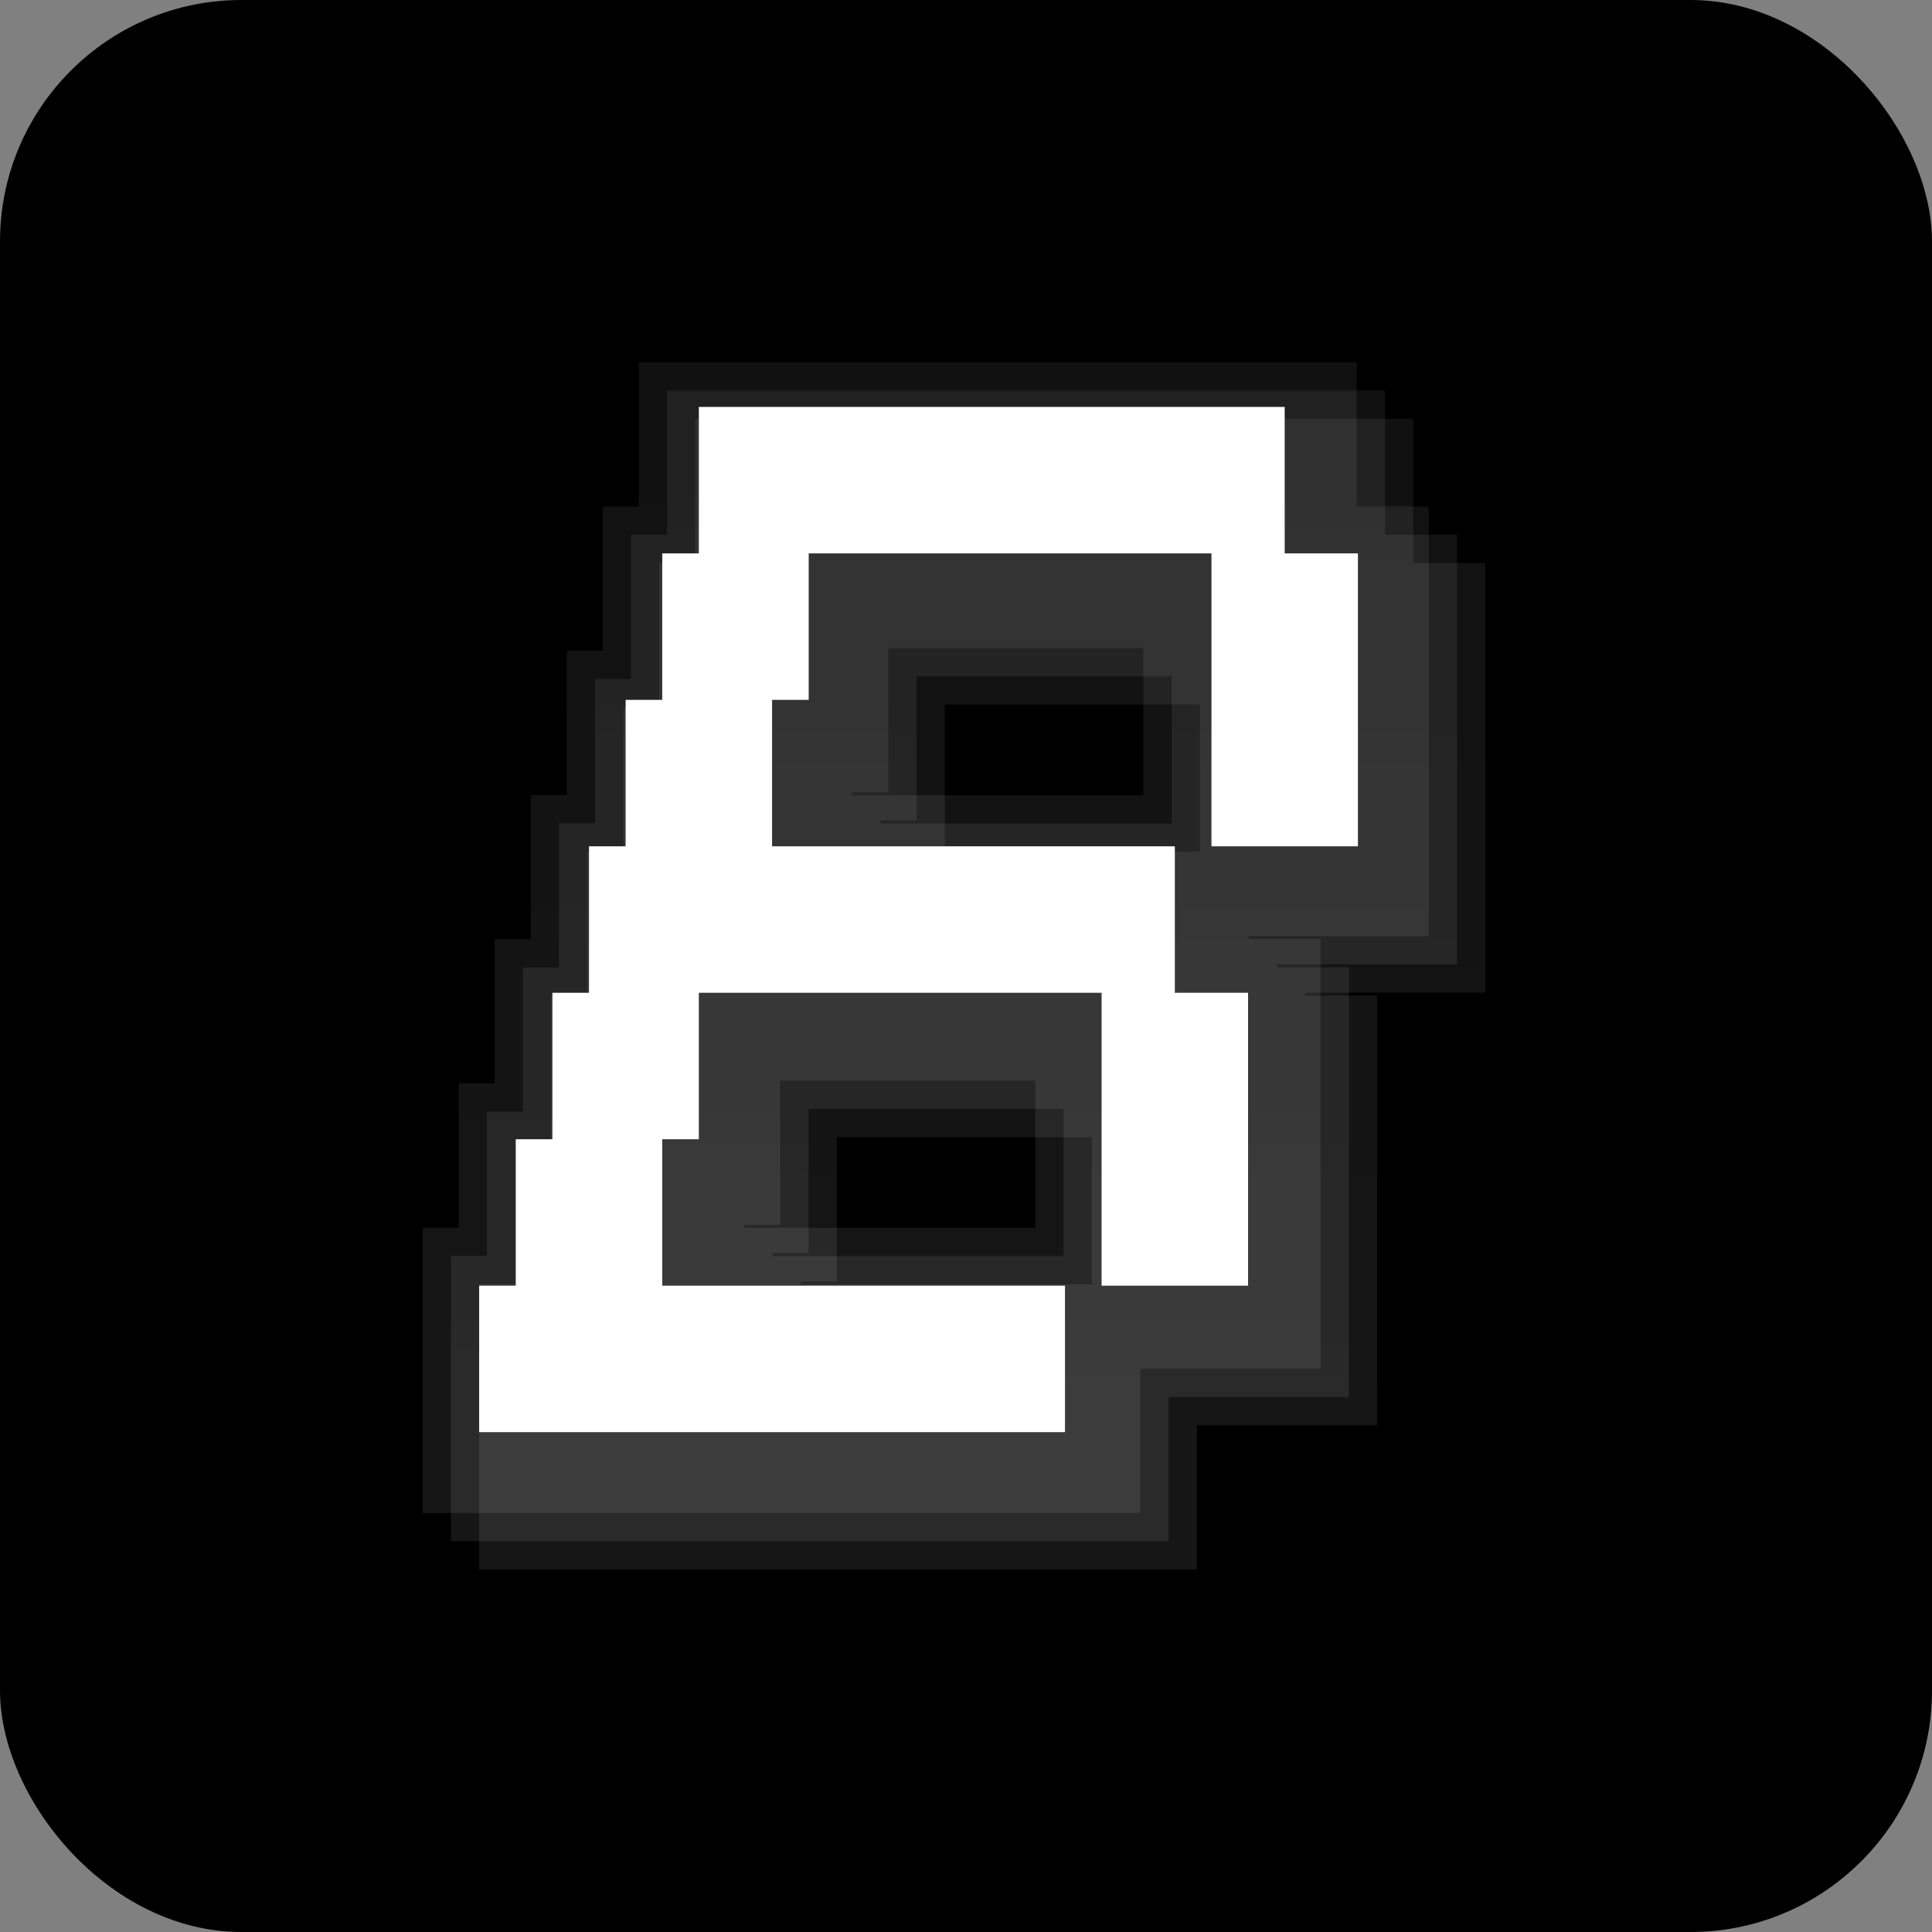 <?xml version="1.0" standalone="no"?>
<!DOCTYPE svg PUBLIC "-//W3C//DTD SVG 20010904//EN"
 "http://www.w3.org/TR/2001/REC-SVG-20010904/DTD/svg10.dtd">
<svg width="64" height="64" viewBox="0 0 64 64" fill="none" xmlns="http://www.w3.org/2000/svg">
<rect x="0" y="0" width="64" height="64" fill="#808080" stroke="none"/>
<rect width="64" height="64" rx="8" fill="black"/>
<path d="M15.873 52V42.542H17.066V37.764H18.26V32.985H19.453V28.207H20.647V23.429H21.84V18.65H23.033V13.872H46.817V18.65H49.204V32.882H43.232V32.98H45.619V47.212H39.647V51.991H15.873V52ZM36.17 42.542V37.67H27.718V42.448H26.525V42.546H36.175L36.17 42.542ZM39.75 28.212V23.34H31.298V28.118H30.105V28.216H39.755L39.75 28.212Z" fill="url(#paint0_linear_694_8102)" fill-opacity="0.22"/>
<path d="M14.937 51.063V41.605H16.13V36.827H17.324V32.049H18.517V27.27H19.711V22.492H20.904V17.714H22.097V12.935H45.881V17.714H48.268V31.946H42.296V32.044H44.683V46.276H38.711V51.054H14.937V51.063ZM35.234 41.605V36.733H26.782V41.512H25.589V41.61H35.239L35.234 41.605ZM38.814 27.275V22.403H30.362V27.181H29.169V27.28H38.819L38.814 27.275Z" fill="url(#paint1_linear_694_8102)" fill-opacity="0.22"/>
<path d="M14 50.128V40.67H15.193V35.891H16.387V31.113H17.58V26.335H18.774V21.557H19.967V16.778H21.16V12H44.944V16.778H47.331V31.01H41.359V31.108H43.746V45.34H37.774V50.119H14V50.128ZM34.297 40.67V35.798H25.845V40.576H24.652V40.674H34.302L34.297 40.67ZM37.877 26.34V21.468H29.425V26.246H28.232V26.344H37.882L37.877 26.34Z" fill="url(#paint2_linear_694_8102)" fill-opacity="0.22"/>
<path d="M42.557 13.48V18.332H44.983V28.035H40.131V18.332H26.789V23.184H25.576V28.035H38.918V32.887H41.344V42.59H36.492V32.887H23.15V37.739H21.938V42.59H35.279V47.442H15.873V42.59H17.086V37.739H18.299V32.887H19.512V28.035H20.725V23.184H21.938V18.332H23.15V13.48H42.557Z" fill="white"/>
<defs>
<linearGradient id="paint0_linear_694_8102" x1="32.538" y1="13.872" x2="32.538" y2="52" gradientUnits="userSpaceOnUse">
<stop stop-color="white" stop-opacity="0.3"/>
<stop offset="1" stop-color="white" stop-opacity="0.4"/>
</linearGradient>
<linearGradient id="paint1_linear_694_8102" x1="31.602" y1="12.935" x2="31.602" y2="51.063" gradientUnits="userSpaceOnUse">
<stop stop-color="white" stop-opacity="0.3"/>
<stop offset="1" stop-color="white" stop-opacity="0.4"/>
</linearGradient>
<linearGradient id="paint2_linear_694_8102" x1="30.666" y1="12" x2="30.666" y2="50.128" gradientUnits="userSpaceOnUse">
<stop stop-color="white" stop-opacity="0.3"/>
<stop offset="1" stop-color="white" stop-opacity="0.4"/>
</linearGradient>
</defs>
</svg>
